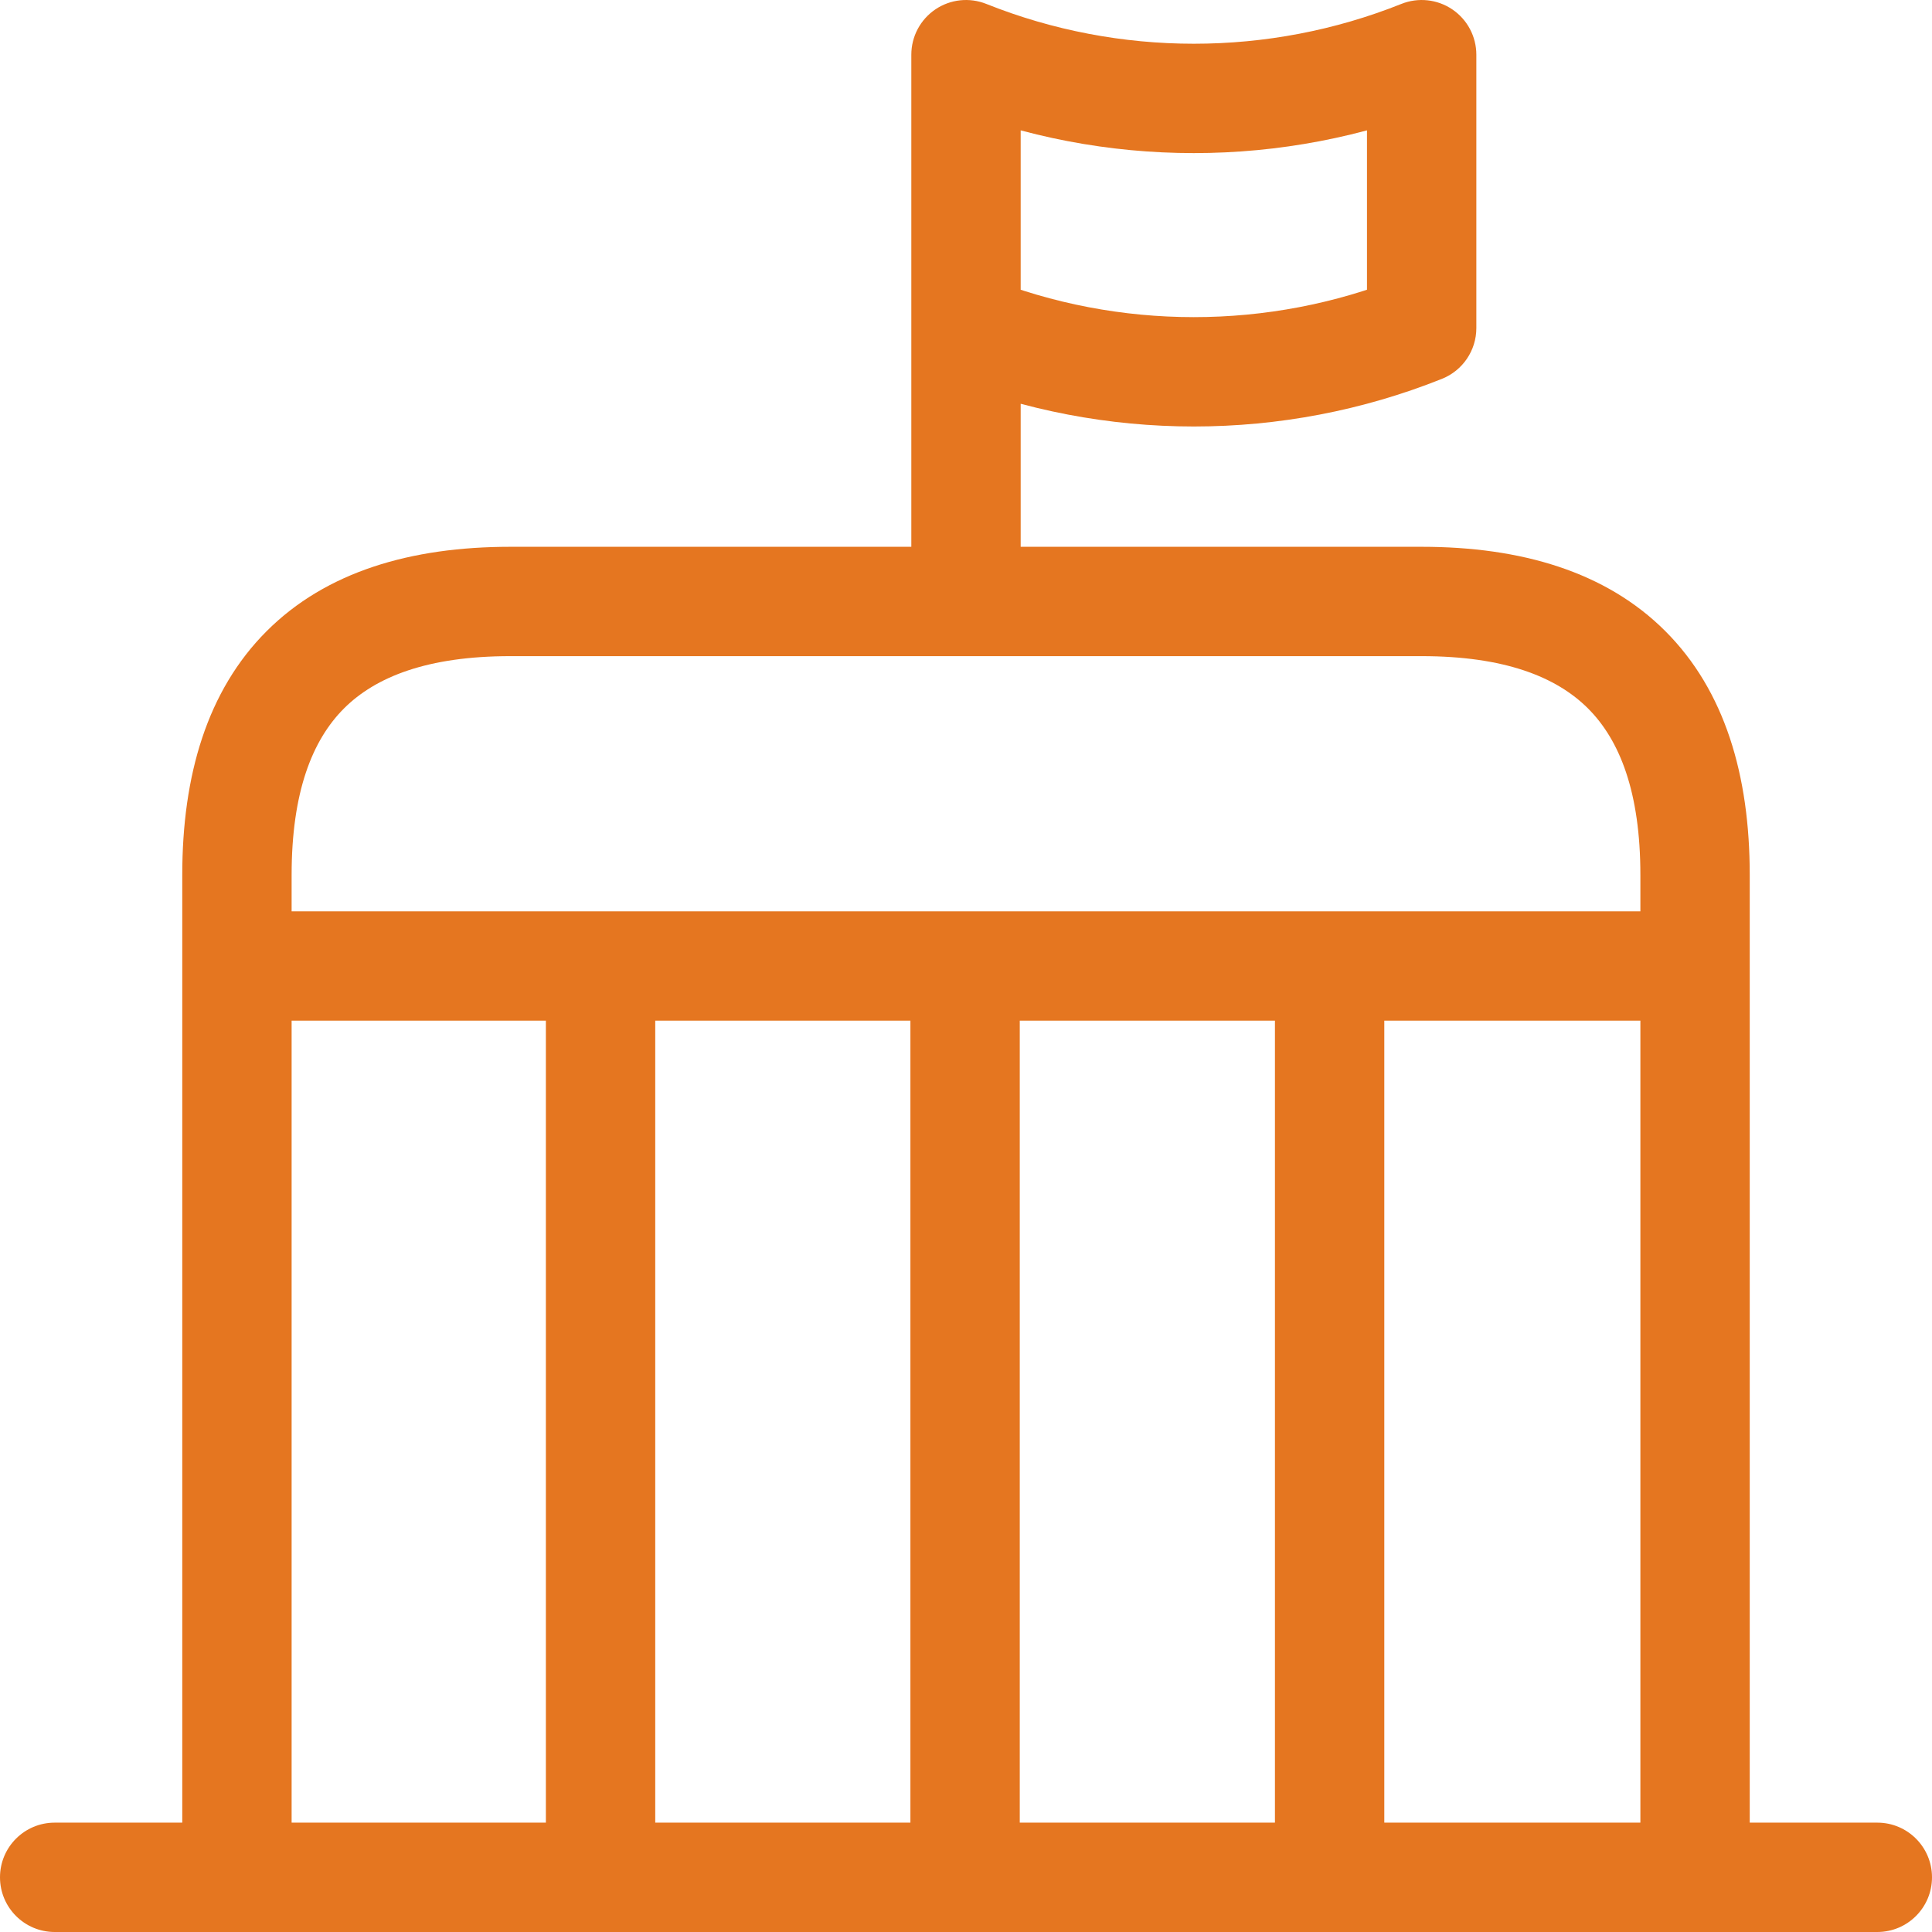 <svg width="106" height="106" viewBox="0 0 106 106" fill="none" xmlns="http://www.w3.org/2000/svg">
<path d="M3 100C1.343 100 0 101.343 0 103C0 104.657 1.343 106 3 106V100ZM103 106C104.657 106 106 104.657 106 103C106 101.343 104.657 100 103 100V106ZM53 3L54.114 0.215C53.19 -0.155 52.142 -0.042 51.318 0.516C50.494 1.074 50 2.005 50 3H53ZM78 3H81C81 2.005 80.506 1.074 79.682 0.516C78.858 -0.042 77.81 -0.155 76.886 0.215L78 3ZM78 18L79.114 20.785C80.253 20.33 81 19.227 81 18H78ZM50 33C50 34.657 51.343 36 53 36C54.657 36 56 34.657 56 33H50ZM13 103H10C10 104.657 11.343 106 13 106V103ZM93 103V106C94.657 106 96 104.657 96 103H93ZM15.9 50C14.243 50 12.9 51.343 12.9 53C12.9 54.657 14.243 56 15.9 56V50ZM90.1 56C91.757 56 93.1 54.657 93.1 53C93.1 51.343 91.757 50 90.1 50V56ZM3 103V106H103V103V100H3V103ZM53 3L51.886 5.785C60.601 9.272 70.399 9.272 79.114 5.785L78 3L76.886 0.215C69.601 3.128 61.399 3.128 54.114 0.215L53 3ZM78 3H75V18H78H81V3H78ZM78 18L76.886 15.215C69.601 18.128 61.399 18.128 54.114 15.215L53 18L51.886 20.785C60.601 24.271 70.399 24.271 79.114 20.785L78 18ZM53 18H56V3H53H50V18H53ZM53 18H50V33H53H56V18H53ZM78 33V30H28V33V36H78V33ZM28 33V30C22.538 30 17.89 31.368 14.629 34.629C11.368 37.89 10 42.538 10 48H13H16C16 43.462 17.132 40.61 18.871 38.871C20.61 37.132 23.462 36 28 36V33ZM13 48H10V103H13H16V48H13ZM13 103V106H93V103V100H13V103ZM93 103H96V48H93H90V103H93ZM93 48H96C96 42.538 94.632 37.89 91.371 34.629C88.11 31.368 83.462 30 78 30V33V36C82.538 36 85.39 37.132 87.129 38.871C88.868 40.61 90 43.462 90 48H93ZM15.9 53V56H90.1V53V50H15.9V53ZM32.95 53H29.95V103H32.95H35.95V53H32.95ZM52.95 53H49.95V103H52.95H55.95V53H52.95ZM72.95 53H69.95V103H72.95H75.95V53H72.95Z" fill="#E57620"/>
</svg>
